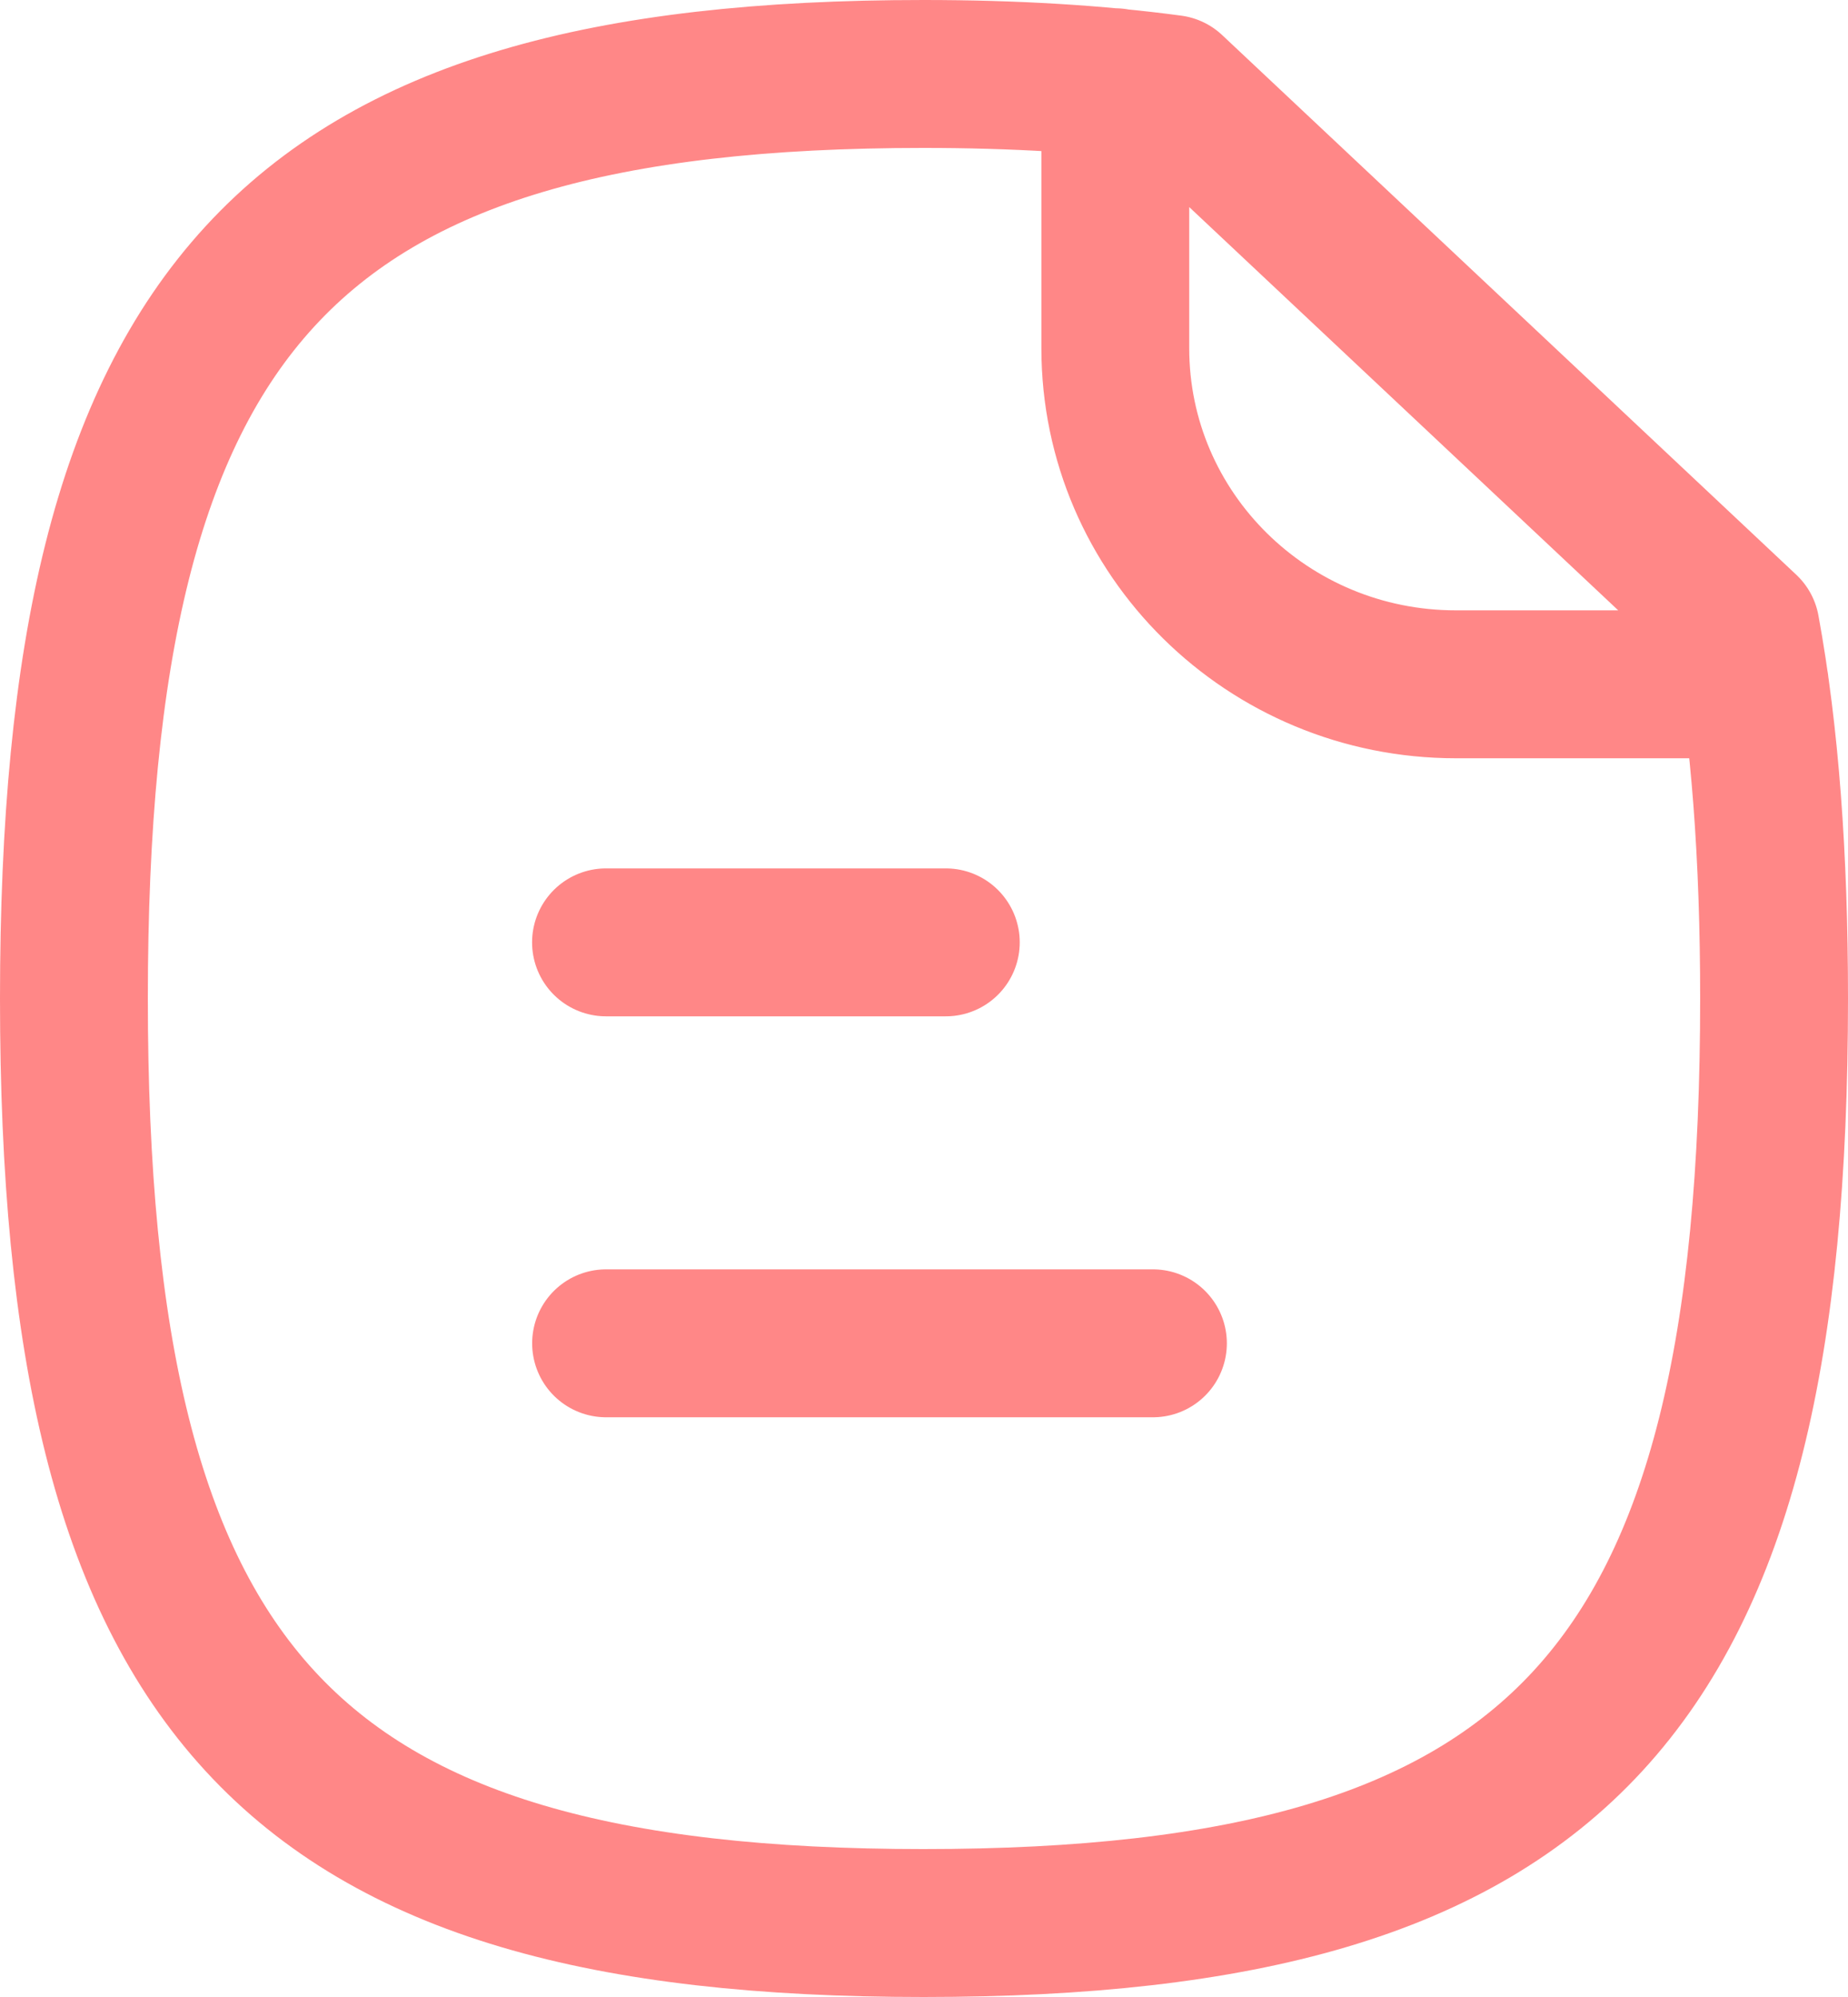<svg width="25" height="27" viewBox="0 0 25 27" fill="none" xmlns="http://www.w3.org/2000/svg">
<path d="M15.597 18.162H8.199M12.795 12.741H8.198M15.088 1.112V4.708C15.088 7.219 17.151 9.252 19.696 9.252H23.739M23.616 8.5L15.849 1.203C14.849 1.068 13.726 1 12.493 1C3.877 1 1 4.135 1 13.5C1 22.878 3.877 26 12.493 26C21.123 26 24 22.878 24 13.5C24 11.581 23.877 9.919 23.616 8.5Z" stroke="#FF8787" stroke-width="2" stroke-linecap="round" stroke-linejoin="round"/>
</svg>
